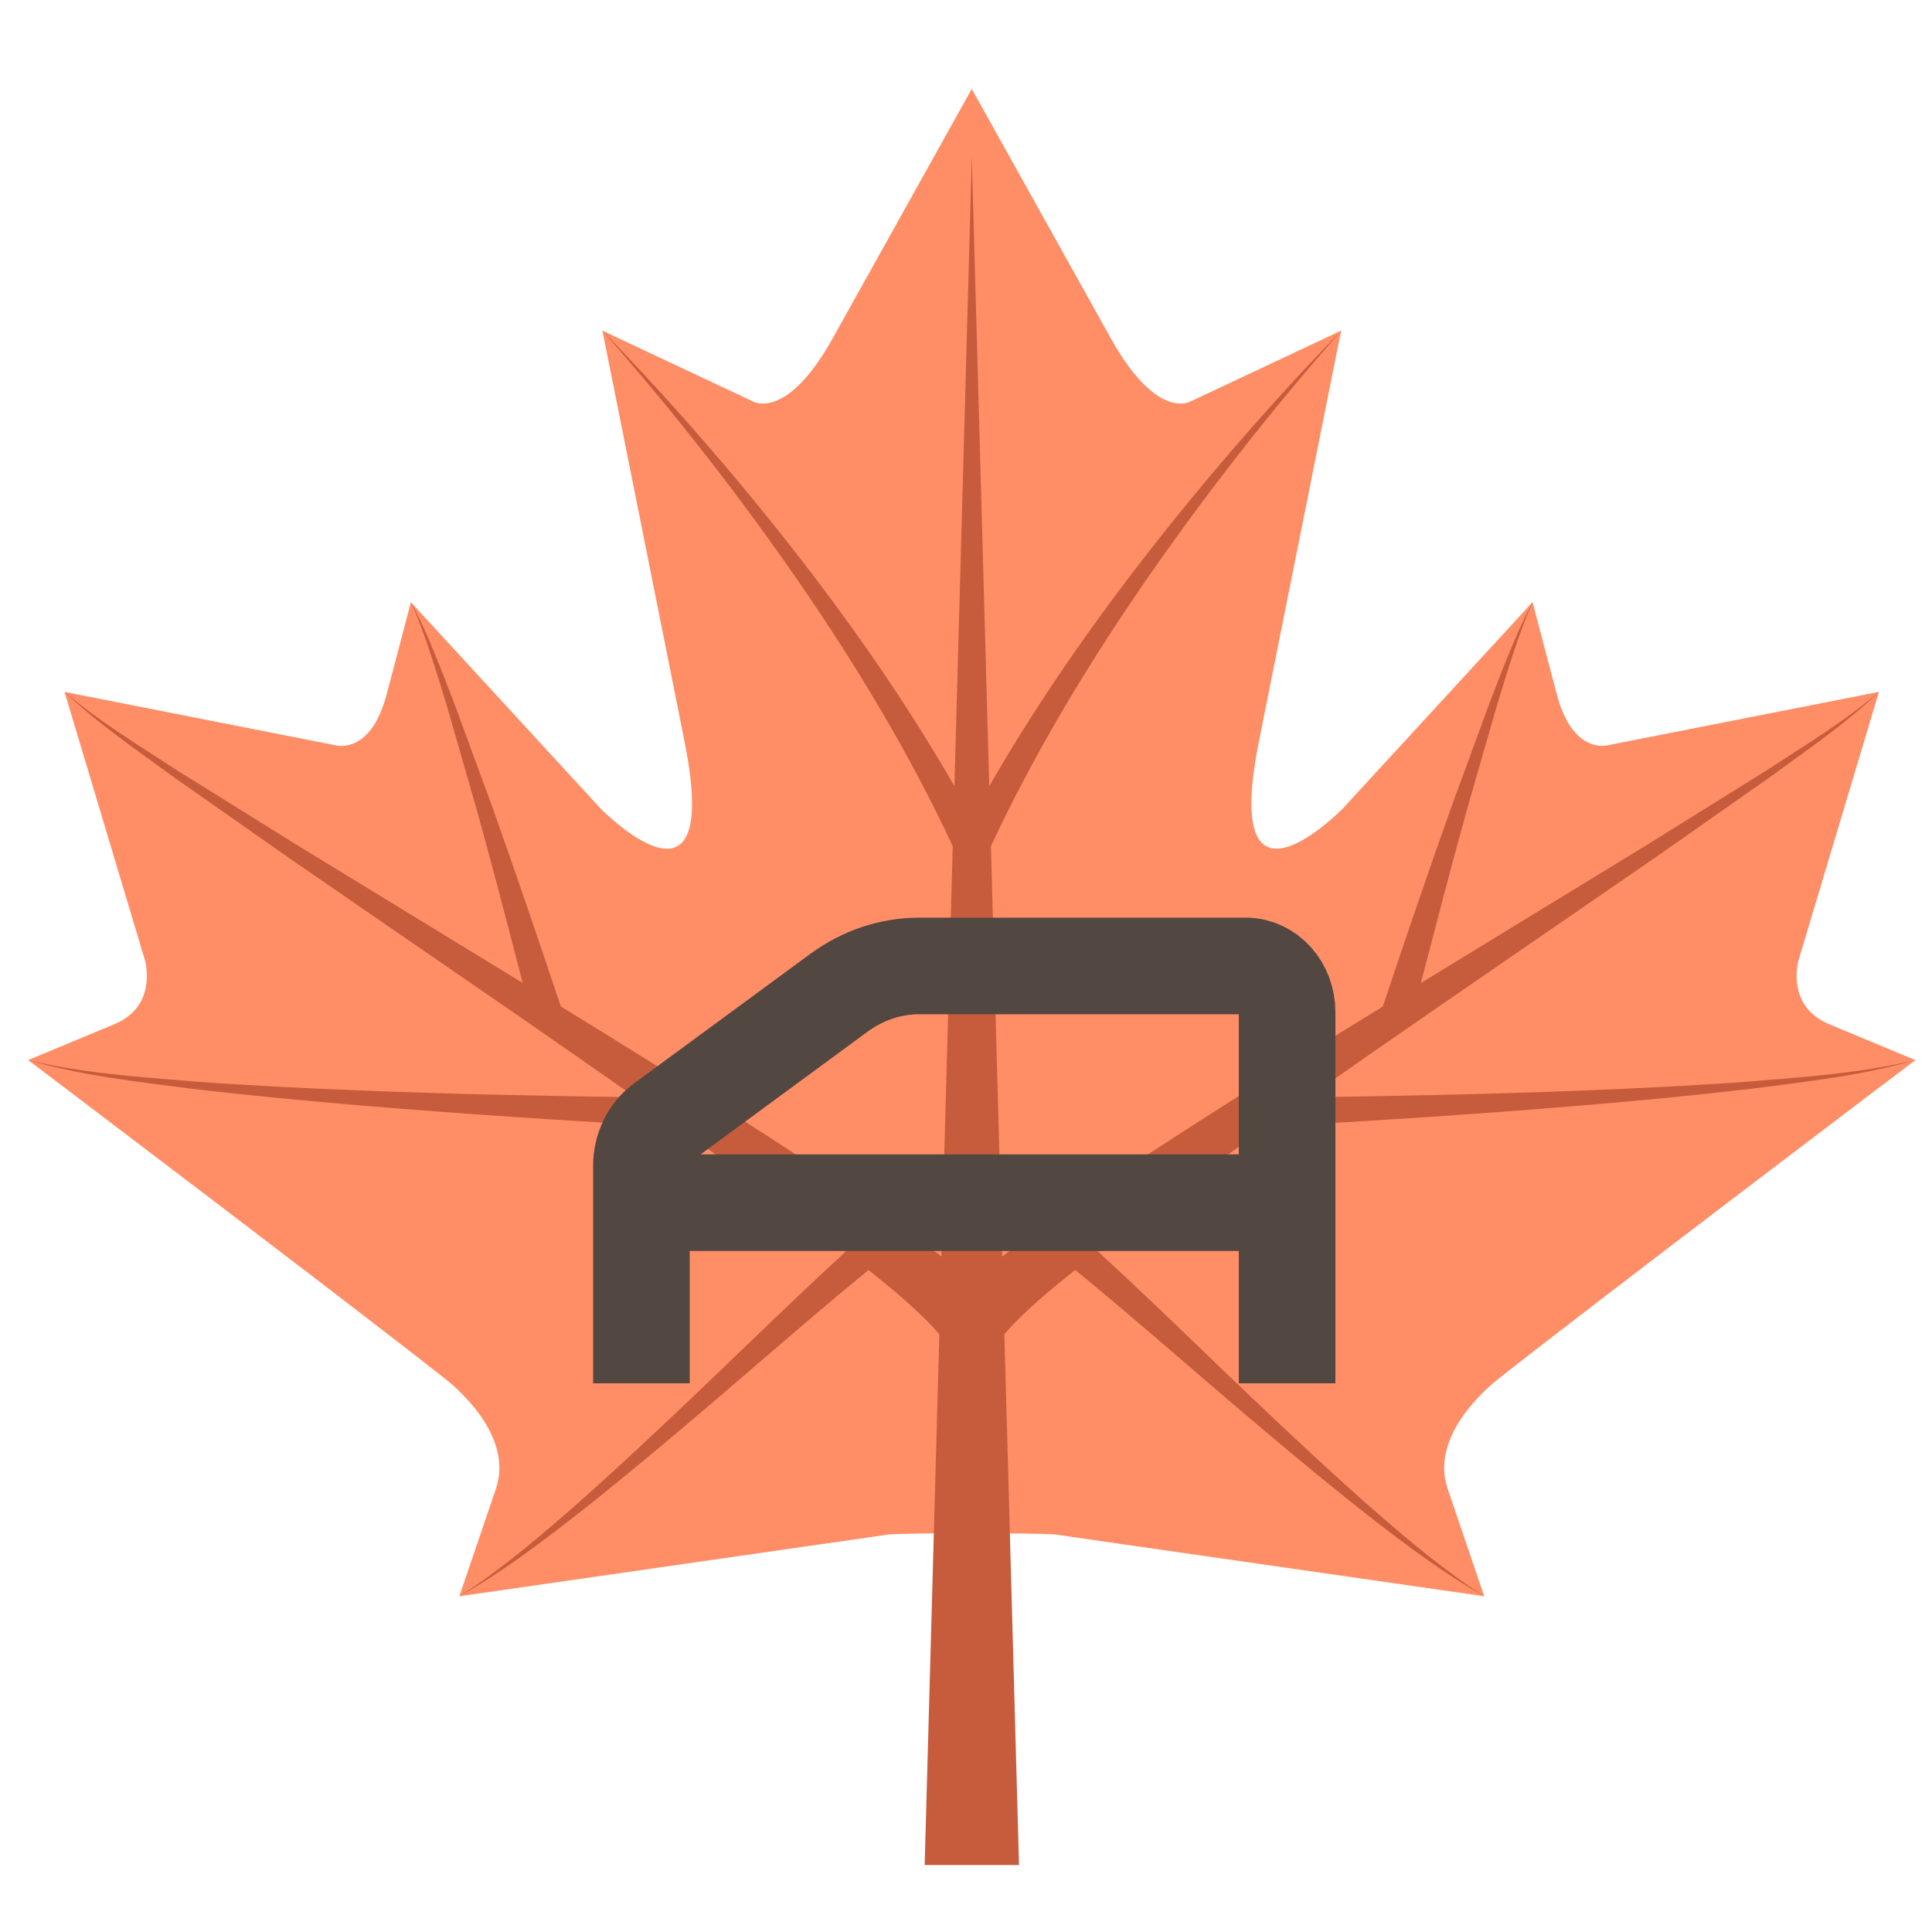 <?xml version="1.0" encoding="utf-8"?>
<!-- Generator: Adobe Illustrator 26.3.1, SVG Export Plug-In . SVG Version: 6.00 Build 0)  -->
<svg version="1.1" id="图层_1" xmlns="http://www.w3.org/2000/svg" xmlns:xlink="http://www.w3.org/1999/xlink" x="0px" y="0px"
	 viewBox="0 0 500 500" style="enable-background:new 0 0 500 500;" xml:space="preserve">
<style type="text/css">
	.st0{fill:#FF8E66;}
	.st1{fill:#C65C3C;}
	.st2{fill:none;stroke:#534741;stroke-width:25;stroke-miterlimit:10;}
</style>
<g>
	<g>
		<g>
			<path class="st0" d="M473.59,265.15c-8.78-3.63-9.18-11.07-8.29-16.11l20.97-69.99l-70.69,13.92
				c-2.45,0.31-9.23-0.19-12.69-13.31l-6.27-23.83l-49.01,53.31c0,0-31.76,32.63-21.82-17.18l21.3-106.41l-39.35,18.52
				c-2.25,0.83-10,1.88-20.29-16.56l-35.96-64.5l-35.96,64.5c-10.29,18.43-18.05,17.39-20.29,16.56L155.9,85.57l21.27,106.41
				c9.95,49.8-21.82,17.18-21.82,17.18l-49.01-53.31l-6.27,23.83c-3.46,13.12-10.2,13.62-12.69,13.31L16.7,179.06l20.97,69.99
				c0.9,5.03,0.5,12.48-8.29,16.11l-22.1,9.19c0,0,81.11,61.35,107.68,82.29c5.19,4.04,17.71,15.9,13.39,28.64l-9.47,27.83
				l110.98-15.97c5.72-0.47,37.6-0.47,43.28,0l110.98,15.97l-9.47-27.83c-4.34-12.73,8.21-24.6,13.39-28.64
				c26.56-20.94,107.67-82.29,107.67-82.29L473.59,265.15z"/>
			<path class="st1" d="M453,279.88c-14.36,1.06-28.74,1.76-43.13,2.34c-23.73,0.93-47.49,1.44-71.24,1.74
				c10.28-7.22,20.6-14.41,30.96-21.56l59.13-40.7l29.38-20.61c9.62-7.06,19.61-13.81,28.18-22.03
				c-9.01,7.75-19.36,13.94-29.36,20.48l-30.52,19.01l-58.66,35.85c3.86-14.93,7.75-29.85,11.87-44.73l7.8-27.13
				c2.8-8.99,5.4-18.05,9.24-26.71c-4.47,8.4-7.73,17.32-11.17,26.12l-9.77,26.63c-6.14,17.24-12.04,34.54-17.83,51.9
				c-18.1,11.12-36.14,22.32-54.02,33.87c-10.09,6.54-20.15,13.18-30.04,20.15c-4.87,3.44-9.68,6.96-14.44,10.69L256.45,219
				c11.05-23.71,24.67-46.36,39.69-68.2c15.61-22.6,32.64-44.41,50.98-65.22c-19.37,19.96-37.51,41.04-54.34,63.05
				c-13.35,17.53-25.81,35.77-36.76,54.84l-4.52-162.9L247,203.46c-10.96-19.07-23.41-37.31-36.76-54.84
				c-16.82-22.01-34.96-43.08-54.34-63.05c18.35,20.81,35.37,42.62,50.98,65.22c15.02,21.85,28.64,44.5,39.69,68.2l-2.93,106.19
				c-4.76-3.72-9.58-7.24-14.44-10.69c-9.9-6.97-19.94-13.6-30.04-20.15c-17.87-11.55-35.92-22.74-54.02-33.87
				c-5.79-17.37-11.7-34.66-17.83-51.9l-9.77-26.63c-3.44-8.79-6.7-17.72-11.17-26.12c3.84,8.66,6.44,17.72,9.24,26.71l7.8,27.13
				c4.12,14.87,8.01,29.8,11.87,44.73l-58.66-35.85l-30.53-19.01c-10-6.54-20.35-12.73-29.36-20.48
				c8.57,8.22,18.56,14.97,28.18,22.03l29.38,20.61l59.13,40.7c10.35,7.16,20.68,14.33,30.96,21.56c-23.75-0.3-47.51-0.8-71.24-1.74
				c-14.39-0.57-28.77-1.29-43.13-2.34c-14.32-1.19-28.77-2.12-42.73-5.53c13.8,4.03,28.25,5.61,42.52,7.45
				c14.33,1.69,28.69,3.04,43.06,4.26c27.37,2.29,54.77,4.08,82.22,5.55c5.63,4.01,11.3,7.98,16.88,12.04
				c9.11,6.63,18.15,13.36,26.93,20.25c-15.65,14.35-30.52,29.15-45.88,43.57c-8.56,8.08-17.2,16.1-26.08,23.86
				c-8.92,7.74-17.96,15.38-28.04,21.79c10.45-5.87,19.99-13.08,29.38-20.33c9.36-7.32,18.49-14.9,27.55-22.53
				c16.43-13.8,32.46-28.08,48.96-41.57c3.05,2.47,6.14,4.94,9.03,7.47c3.39,3.03,6.75,6.14,9.29,9.17l-3.8,137.35h24.42
				l-3.79-137.37c2.54-3.03,5.89-6.14,9.29-9.17c2.89-2.53,5.98-4.99,9.03-7.47c16.49,13.48,32.53,27.77,48.96,41.57
				c9.05,7.63,18.18,15.21,27.55,22.53c9.39,7.25,18.93,14.47,29.38,20.33c-10.08-6.4-19.12-14.05-28.04-21.79
				c-8.88-7.77-17.52-15.79-26.08-23.86c-15.36-14.43-30.23-29.22-45.88-43.57c8.78-6.88,17.81-13.61,26.93-20.25
				c5.58-4.05,11.24-8.03,16.88-12.04c27.45-1.47,54.84-3.26,82.22-5.55c14.38-1.21,28.74-2.57,43.06-4.26
				c14.27-1.84,28.71-3.42,42.52-7.45C481.76,277.75,467.31,278.69,453,279.88z"/>
		</g>
	</g>
</g>
<path class="st2" d="M166,358v-56.27c0-4.52,2.04-8.73,5.42-11.22l45.7-33.58c6.16-4.53,13.38-6.94,20.76-6.94h84.53
	c5.9,0,10.69,5.34,10.69,11.92V358"/>
<line class="st2" x1="166" y1="311.25" x2="334" y2="311.25"/>
</svg>
